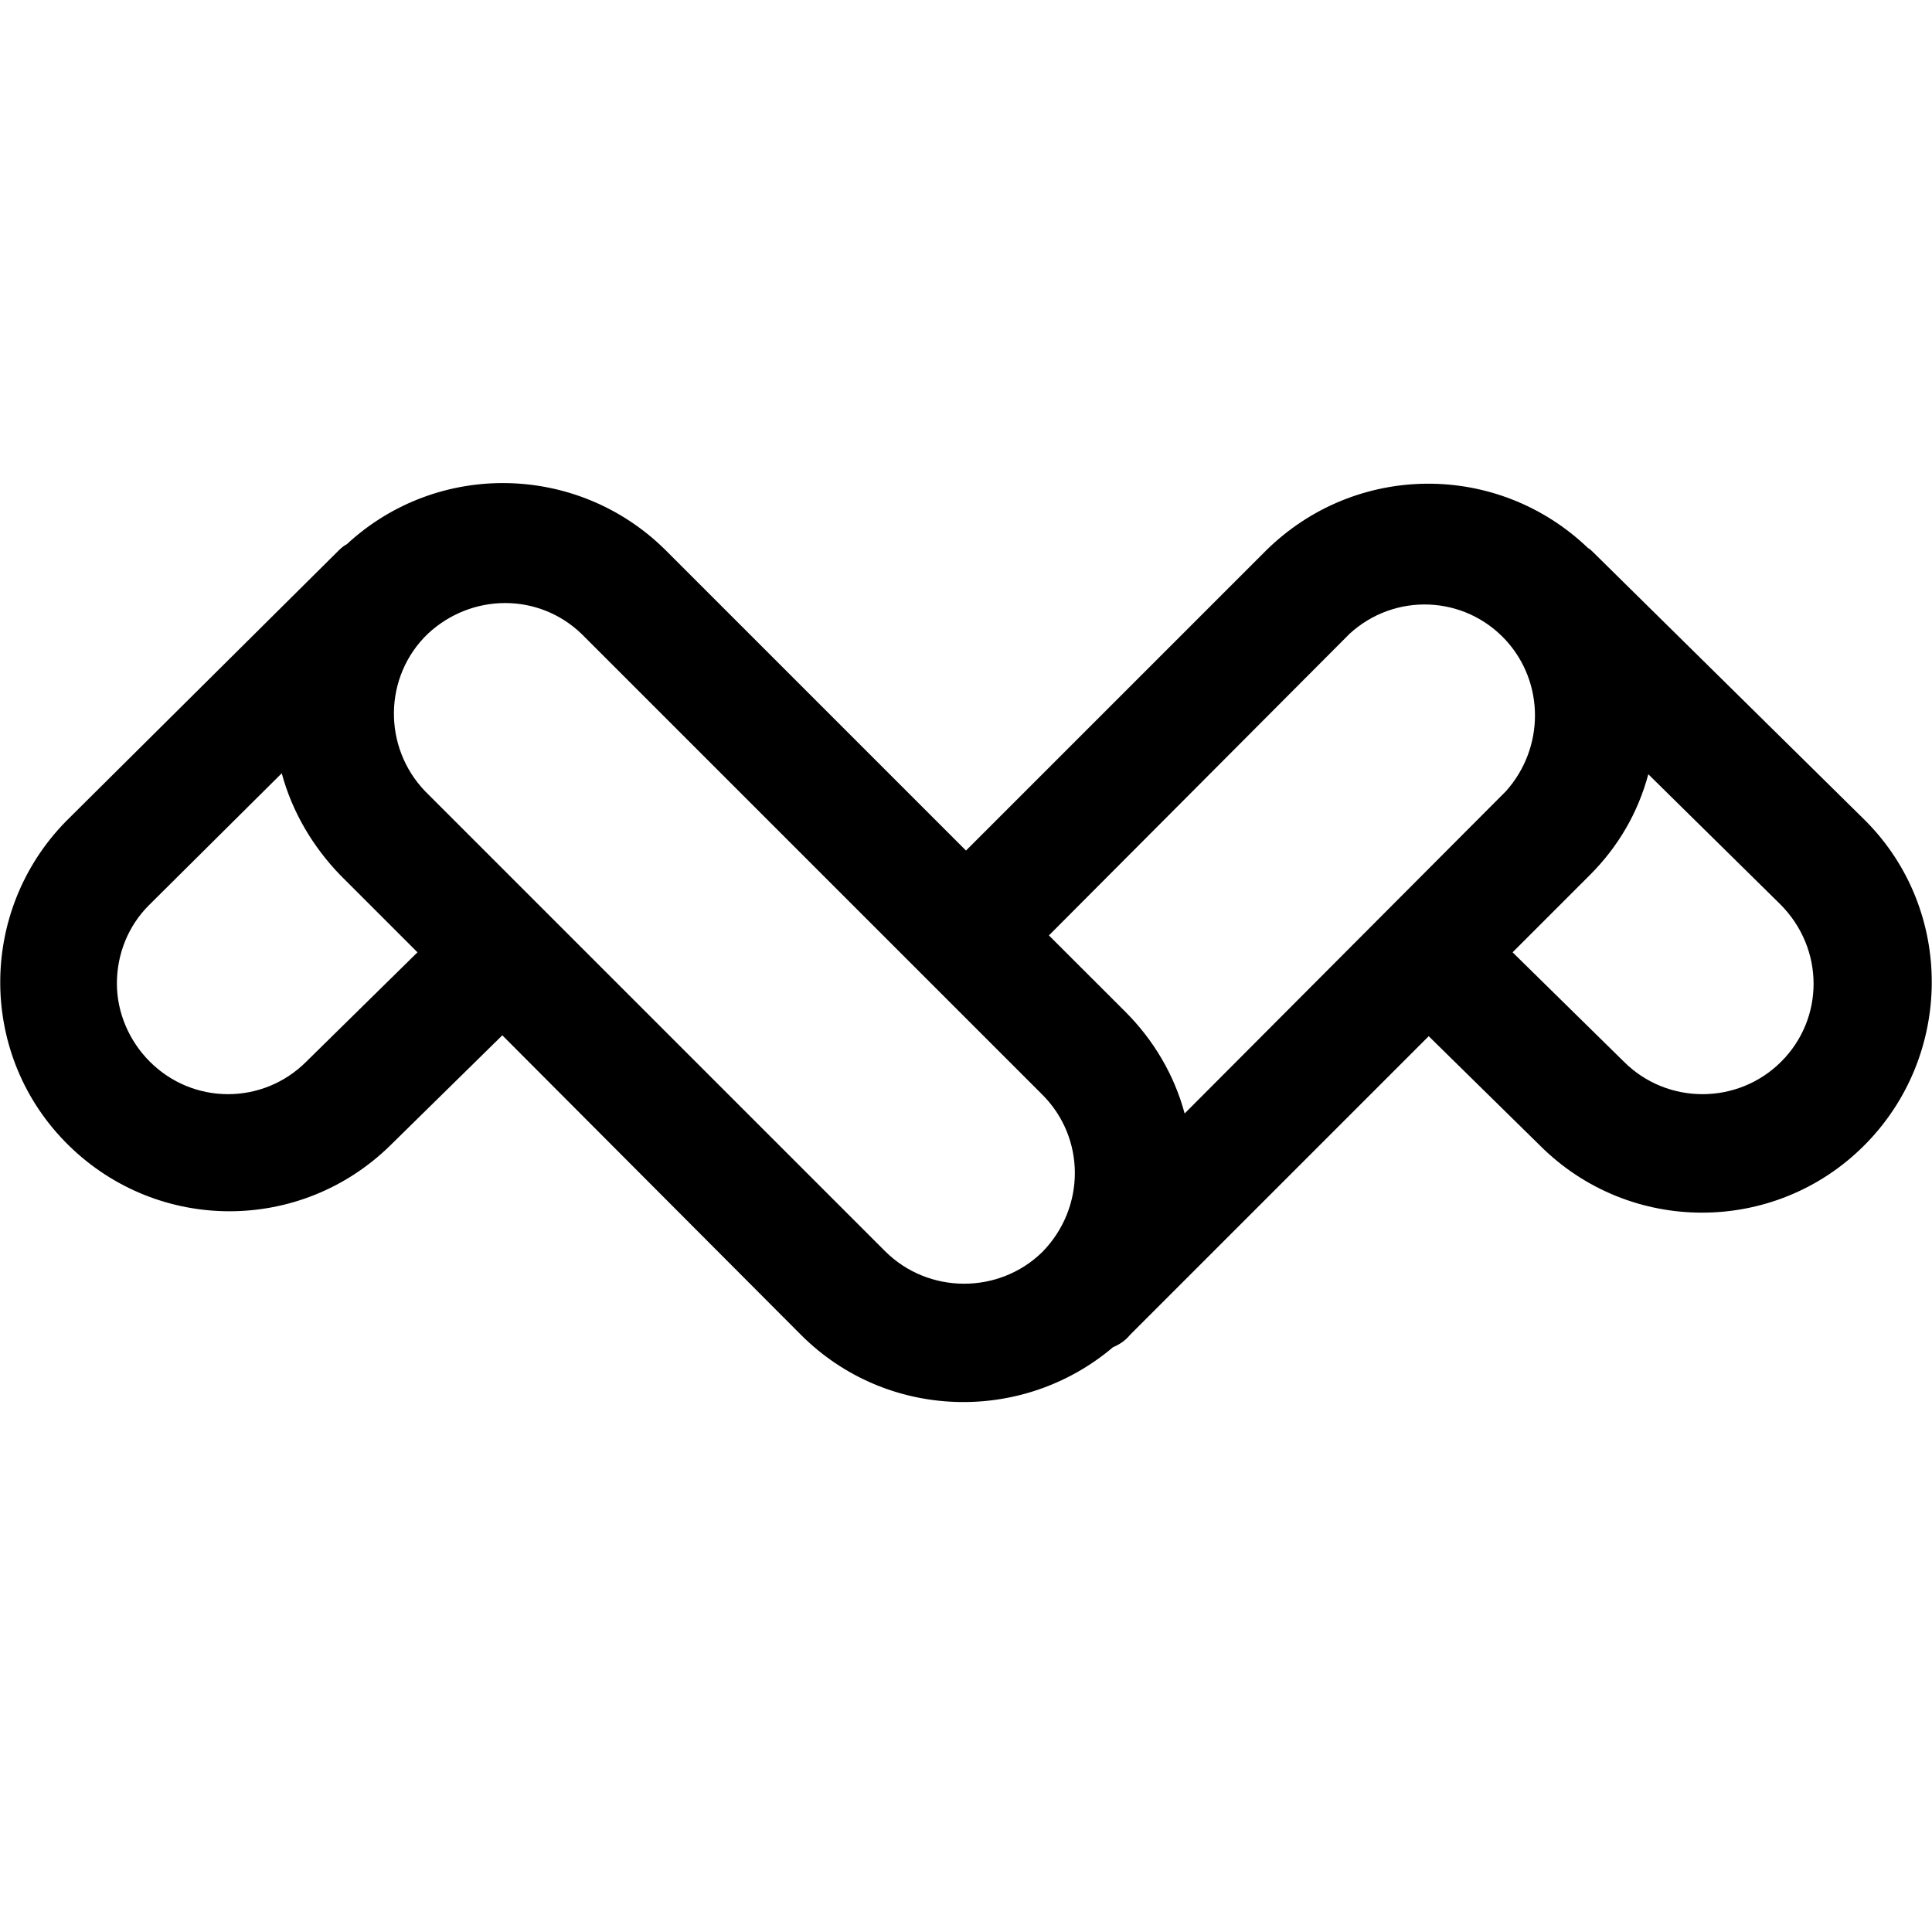 <svg id="miniswap" width="24" height="24" viewBox="0 0 24 24" fill="none" xmlns="http://www.w3.org/2000/svg">
<path d="M23.169 10.191L19.797 6.866C19.774 6.843 19.75 6.819 19.727 6.808C18.603 5.731 16.835 5.742 15.723 6.843L12 10.566L8.265 6.831C7.177 5.754 5.432 5.719 4.308 6.761C4.261 6.784 4.226 6.819 4.179 6.866L0.819 10.203C-0.281 11.327 -0.269 13.13 0.855 14.23C1.967 15.319 3.735 15.319 4.847 14.23L6.24 12.861L9.951 16.583C11.005 17.637 12.691 17.696 13.826 16.736C13.908 16.701 13.979 16.654 14.037 16.583L17.748 12.872L19.13 14.23C20.242 15.342 22.045 15.342 23.157 14.23C24.269 13.118 24.281 11.303 23.169 10.191ZM16.765 7.873C17.327 7.358 18.193 7.393 18.708 7.955C19.188 8.482 19.188 9.29 18.708 9.828L14.716 13.832C14.587 13.352 14.33 12.919 13.979 12.568L13.03 11.62L16.765 7.873ZM3.805 13.188C3.266 13.727 2.4 13.727 1.861 13.188C1.604 12.931 1.452 12.579 1.452 12.217C1.452 11.854 1.592 11.502 1.85 11.245L3.5 9.606C3.629 10.086 3.887 10.519 4.226 10.87L5.186 11.83L3.805 13.188ZM10.993 15.541L5.28 9.828C4.753 9.278 4.765 8.4 5.315 7.873C5.854 7.37 6.685 7.358 7.223 7.873L12.948 13.598C13.487 14.137 13.487 15.003 12.948 15.553C12.41 16.08 11.532 16.08 10.993 15.541ZM22.127 13.188C21.588 13.727 20.71 13.727 20.172 13.188L18.79 11.83L19.75 10.87C20.101 10.519 20.347 10.098 20.476 9.618L22.115 11.233C22.665 11.783 22.665 12.65 22.127 13.188Z" fill="currentColor"/>
</svg>
